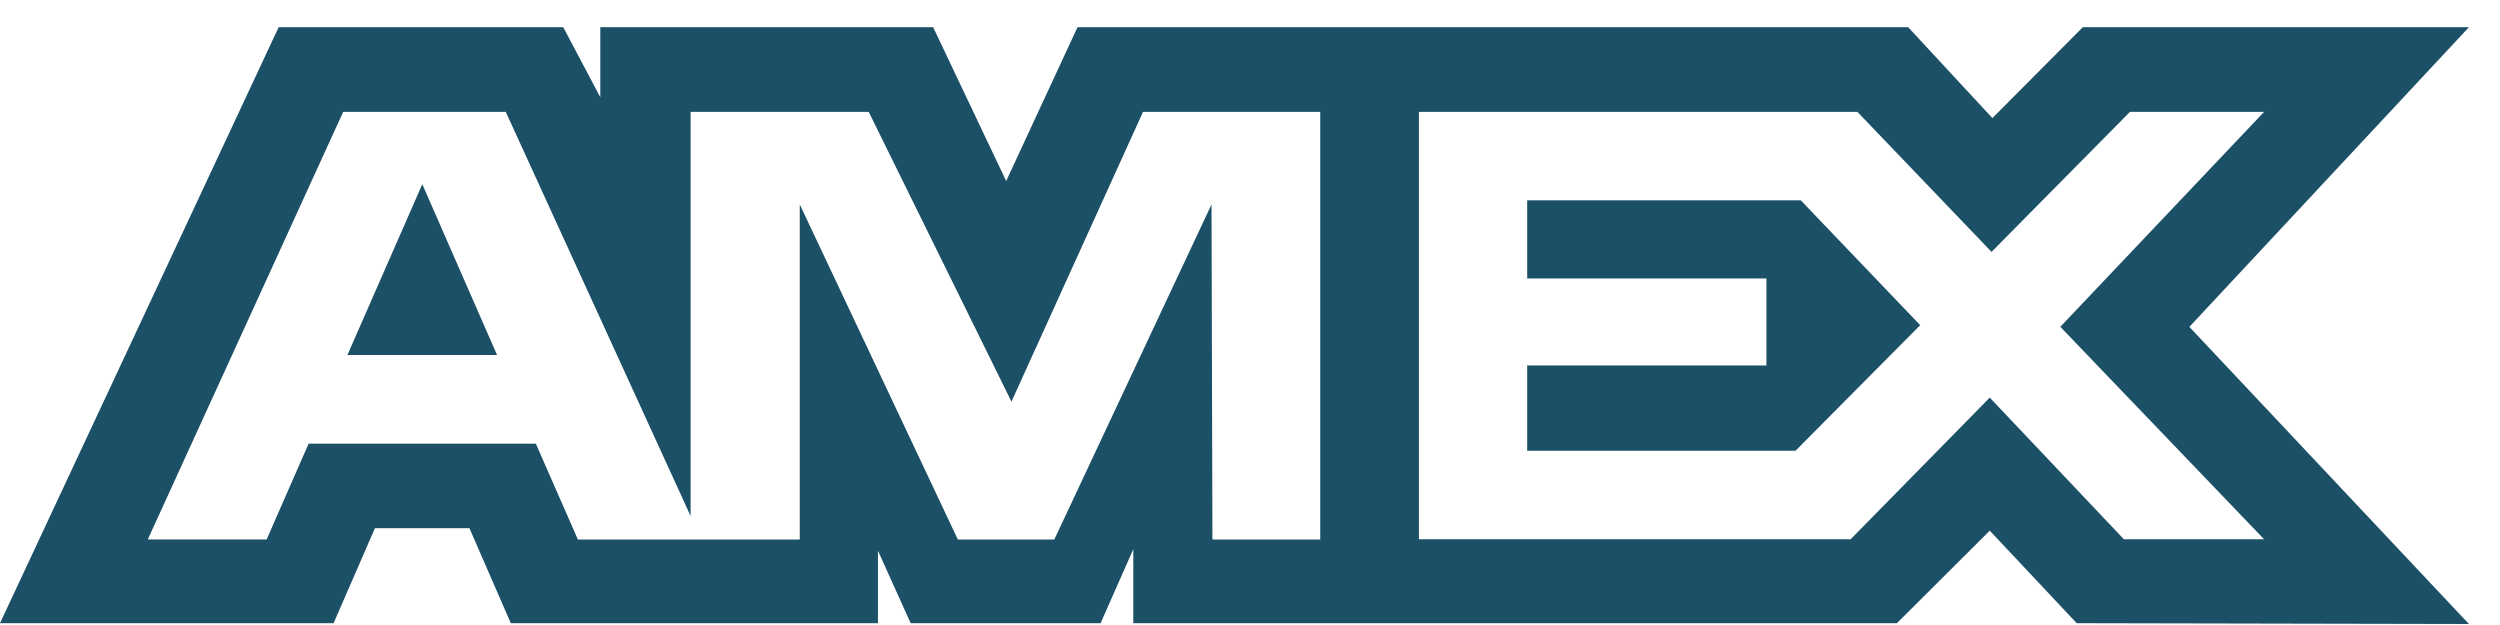 <svg width="72" height="18" viewBox="0 0 72 18" fill="none" xmlns="http://www.w3.org/2000/svg">
<path d="M8.025 0.784L0 17.948H9.607L10.798 15.212H13.52L14.711 17.948H25.285V15.86L26.227 17.948H31.697L32.639 15.816V17.948H54.631L57.305 15.283L59.809 17.948L71.105 17.971L63.054 9.414L71.105 0.784H59.984L57.381 3.401L54.956 0.784H31.032L28.978 5.214L26.875 0.784H17.289V2.802L16.222 0.784H8.025ZM9.884 3.222H14.566L19.889 14.861V3.222H25.019L29.13 11.567L32.919 3.222H38.023V15.538H34.918L34.892 5.887L30.364 15.538H27.586L23.033 5.887V15.538H16.643L15.432 12.777H8.888L7.679 15.536H4.256L9.884 3.222ZM40.865 3.222H53.493L57.356 7.254L61.343 3.222H65.206L59.337 9.412L65.206 15.531H61.168L57.305 11.451L53.298 15.531H40.865V3.222ZM12.162 5.305L10.006 10.224H14.315L12.162 5.305ZM43.983 5.772V8.02H50.873V10.526H43.983V12.981H51.711L55.302 9.365L51.863 5.77H43.983V5.772Z" fill="#1B5067"/>
</svg>
